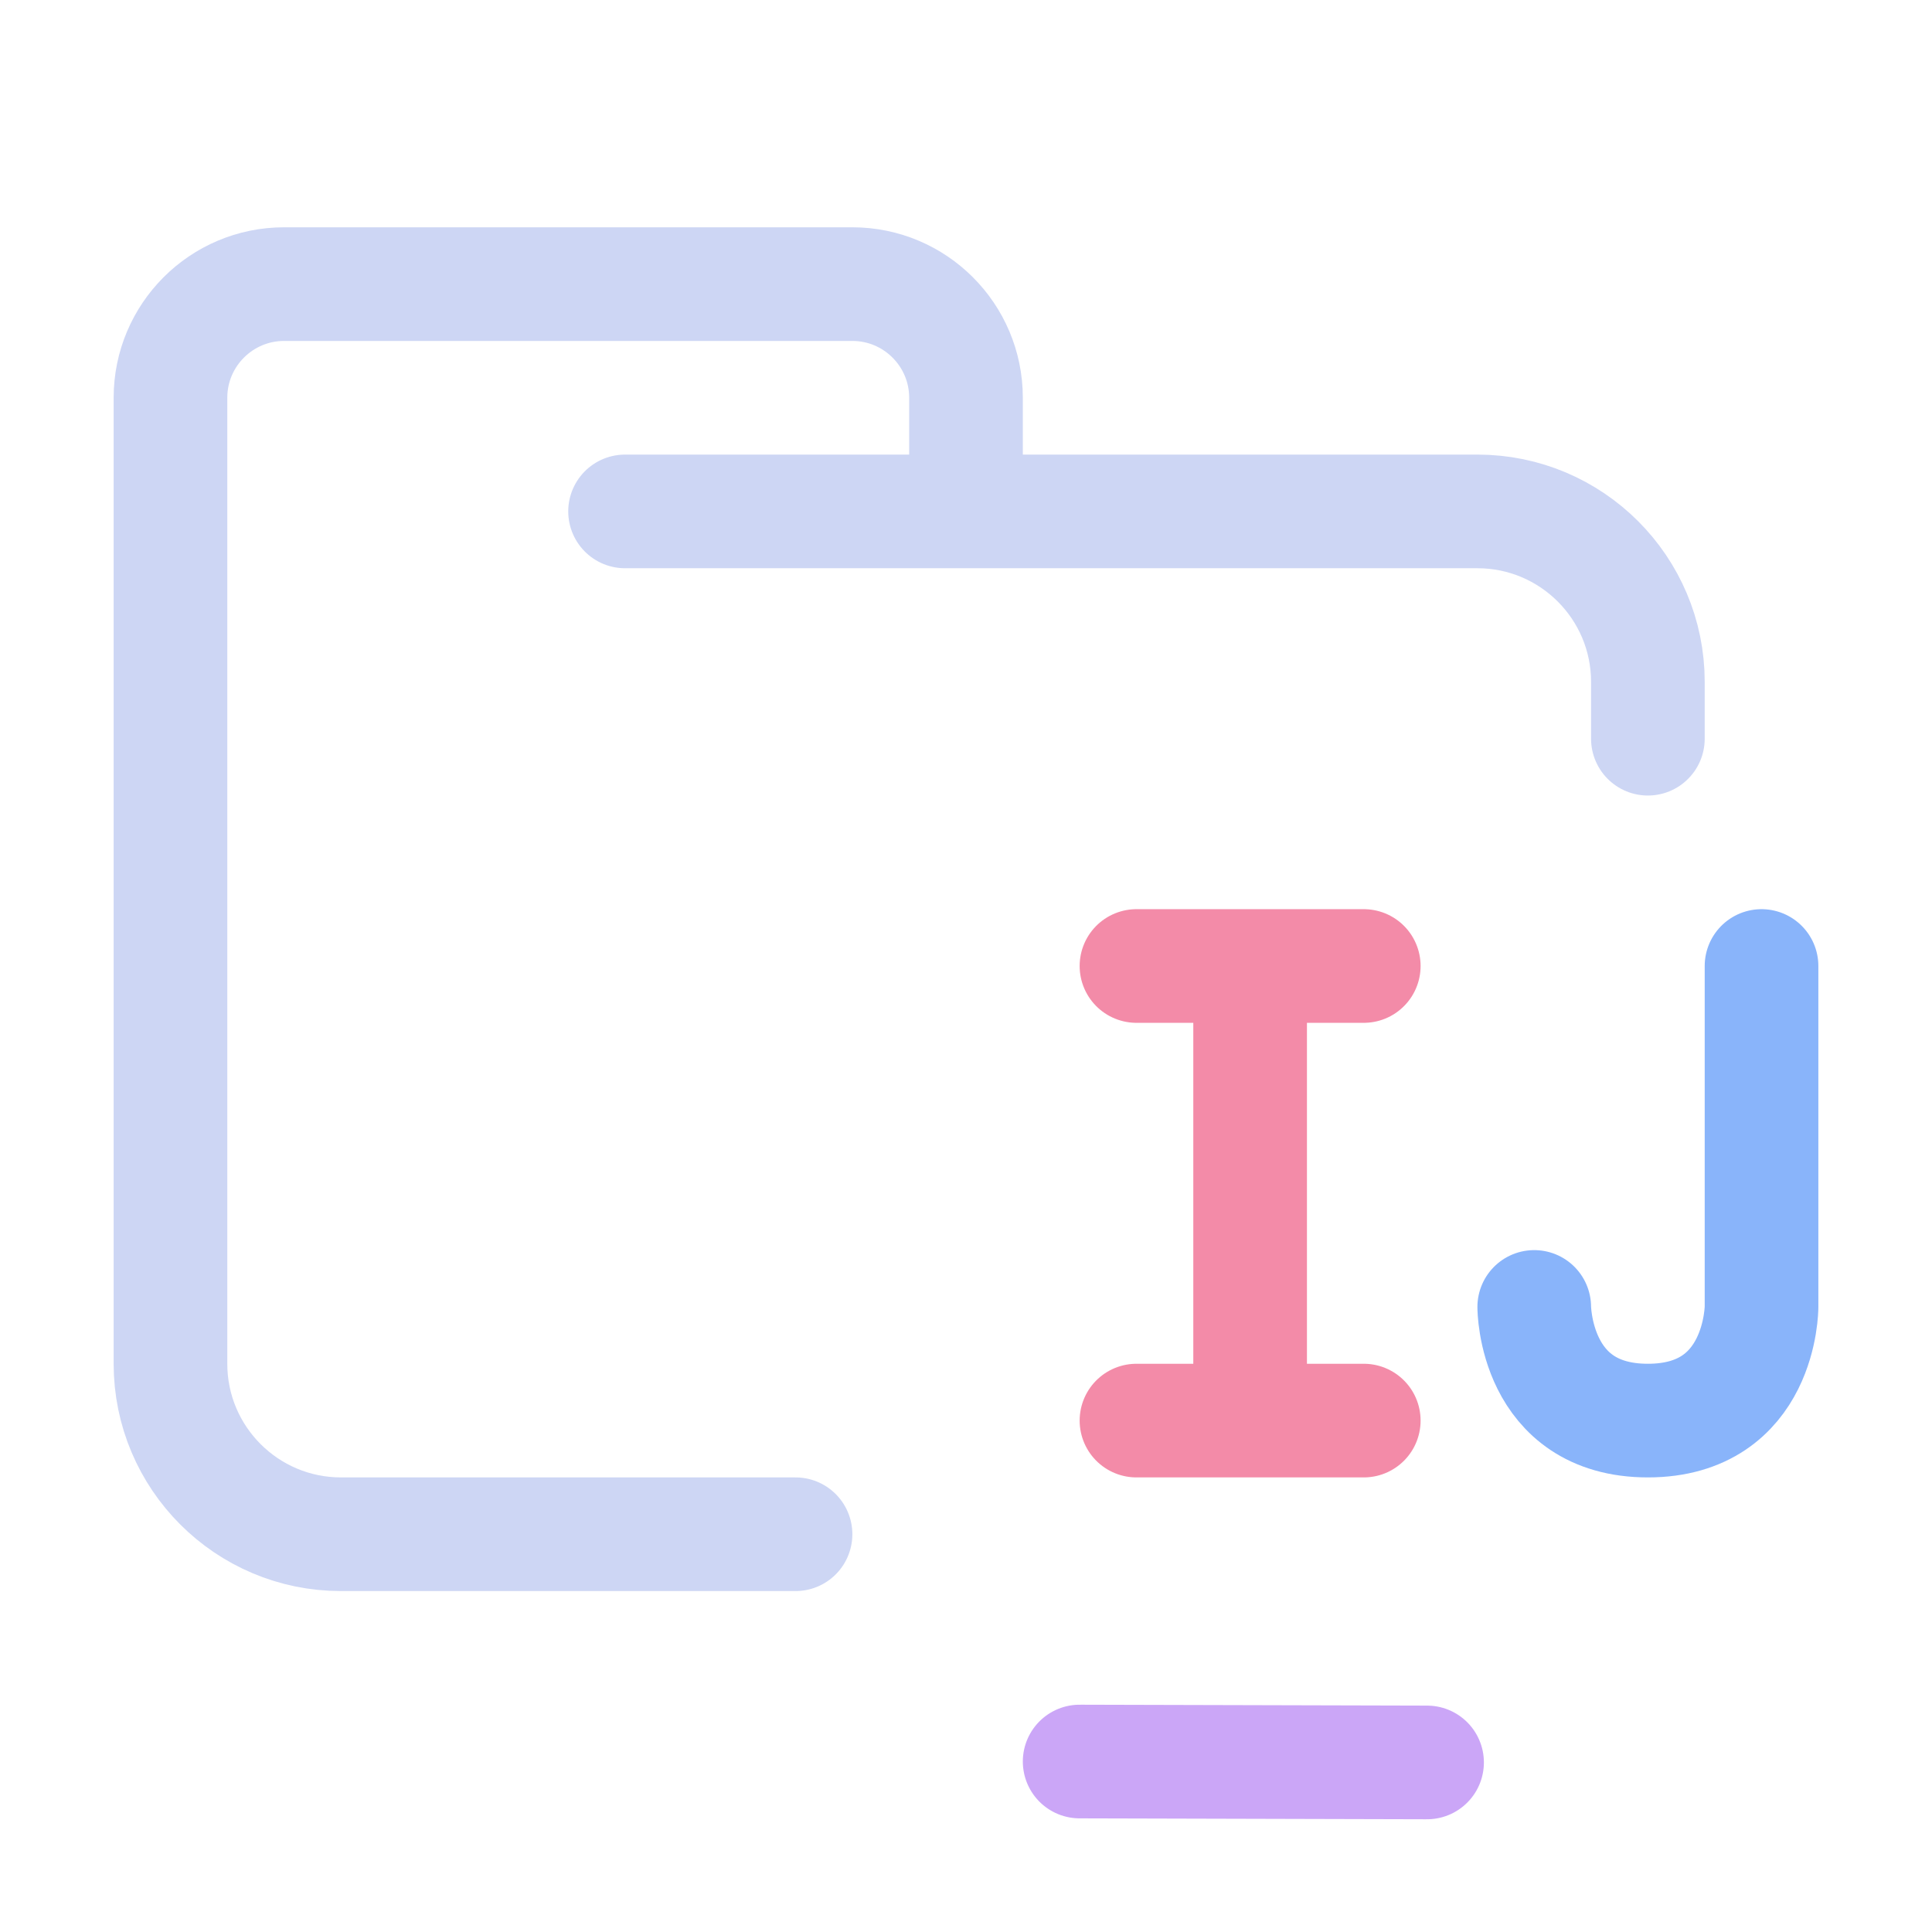 <?xml version='1.0' encoding='UTF-8'?>
<svg xmlns="http://www.w3.org/2000/svg" viewBox="-1 0 17 17">
  <g fill="none" stroke-linecap="round" stroke-linejoin="round">
    <path stroke="#cdd6f4" d="M 4.5,4.5 H 12 c 0.828,0 1.5,0.672 1.5,1.5 V 6.5 M 6,13.5 H 2 C 1.172,13.5 0.5,12.828 0.5,12 V 3.5 c 0,-0.552 0.448,-1 1,-1 h 5 c 0.552,0 1,0.448 1,1 v 1"/>
    <path stroke="#cba6f7" d="m 8.5,15.5 3.057,0.008"/>
    <path stroke="#f38ba8" d="M10 8.5v4M9 8.5h2m-2 4h2"/>
    <path stroke="#89b4fa" d="m 14.5,8.5 v 3 c 0,0 0,1 -1,1 -1,0 -1,-1 -1,-1"/>
  </g>
</svg>

